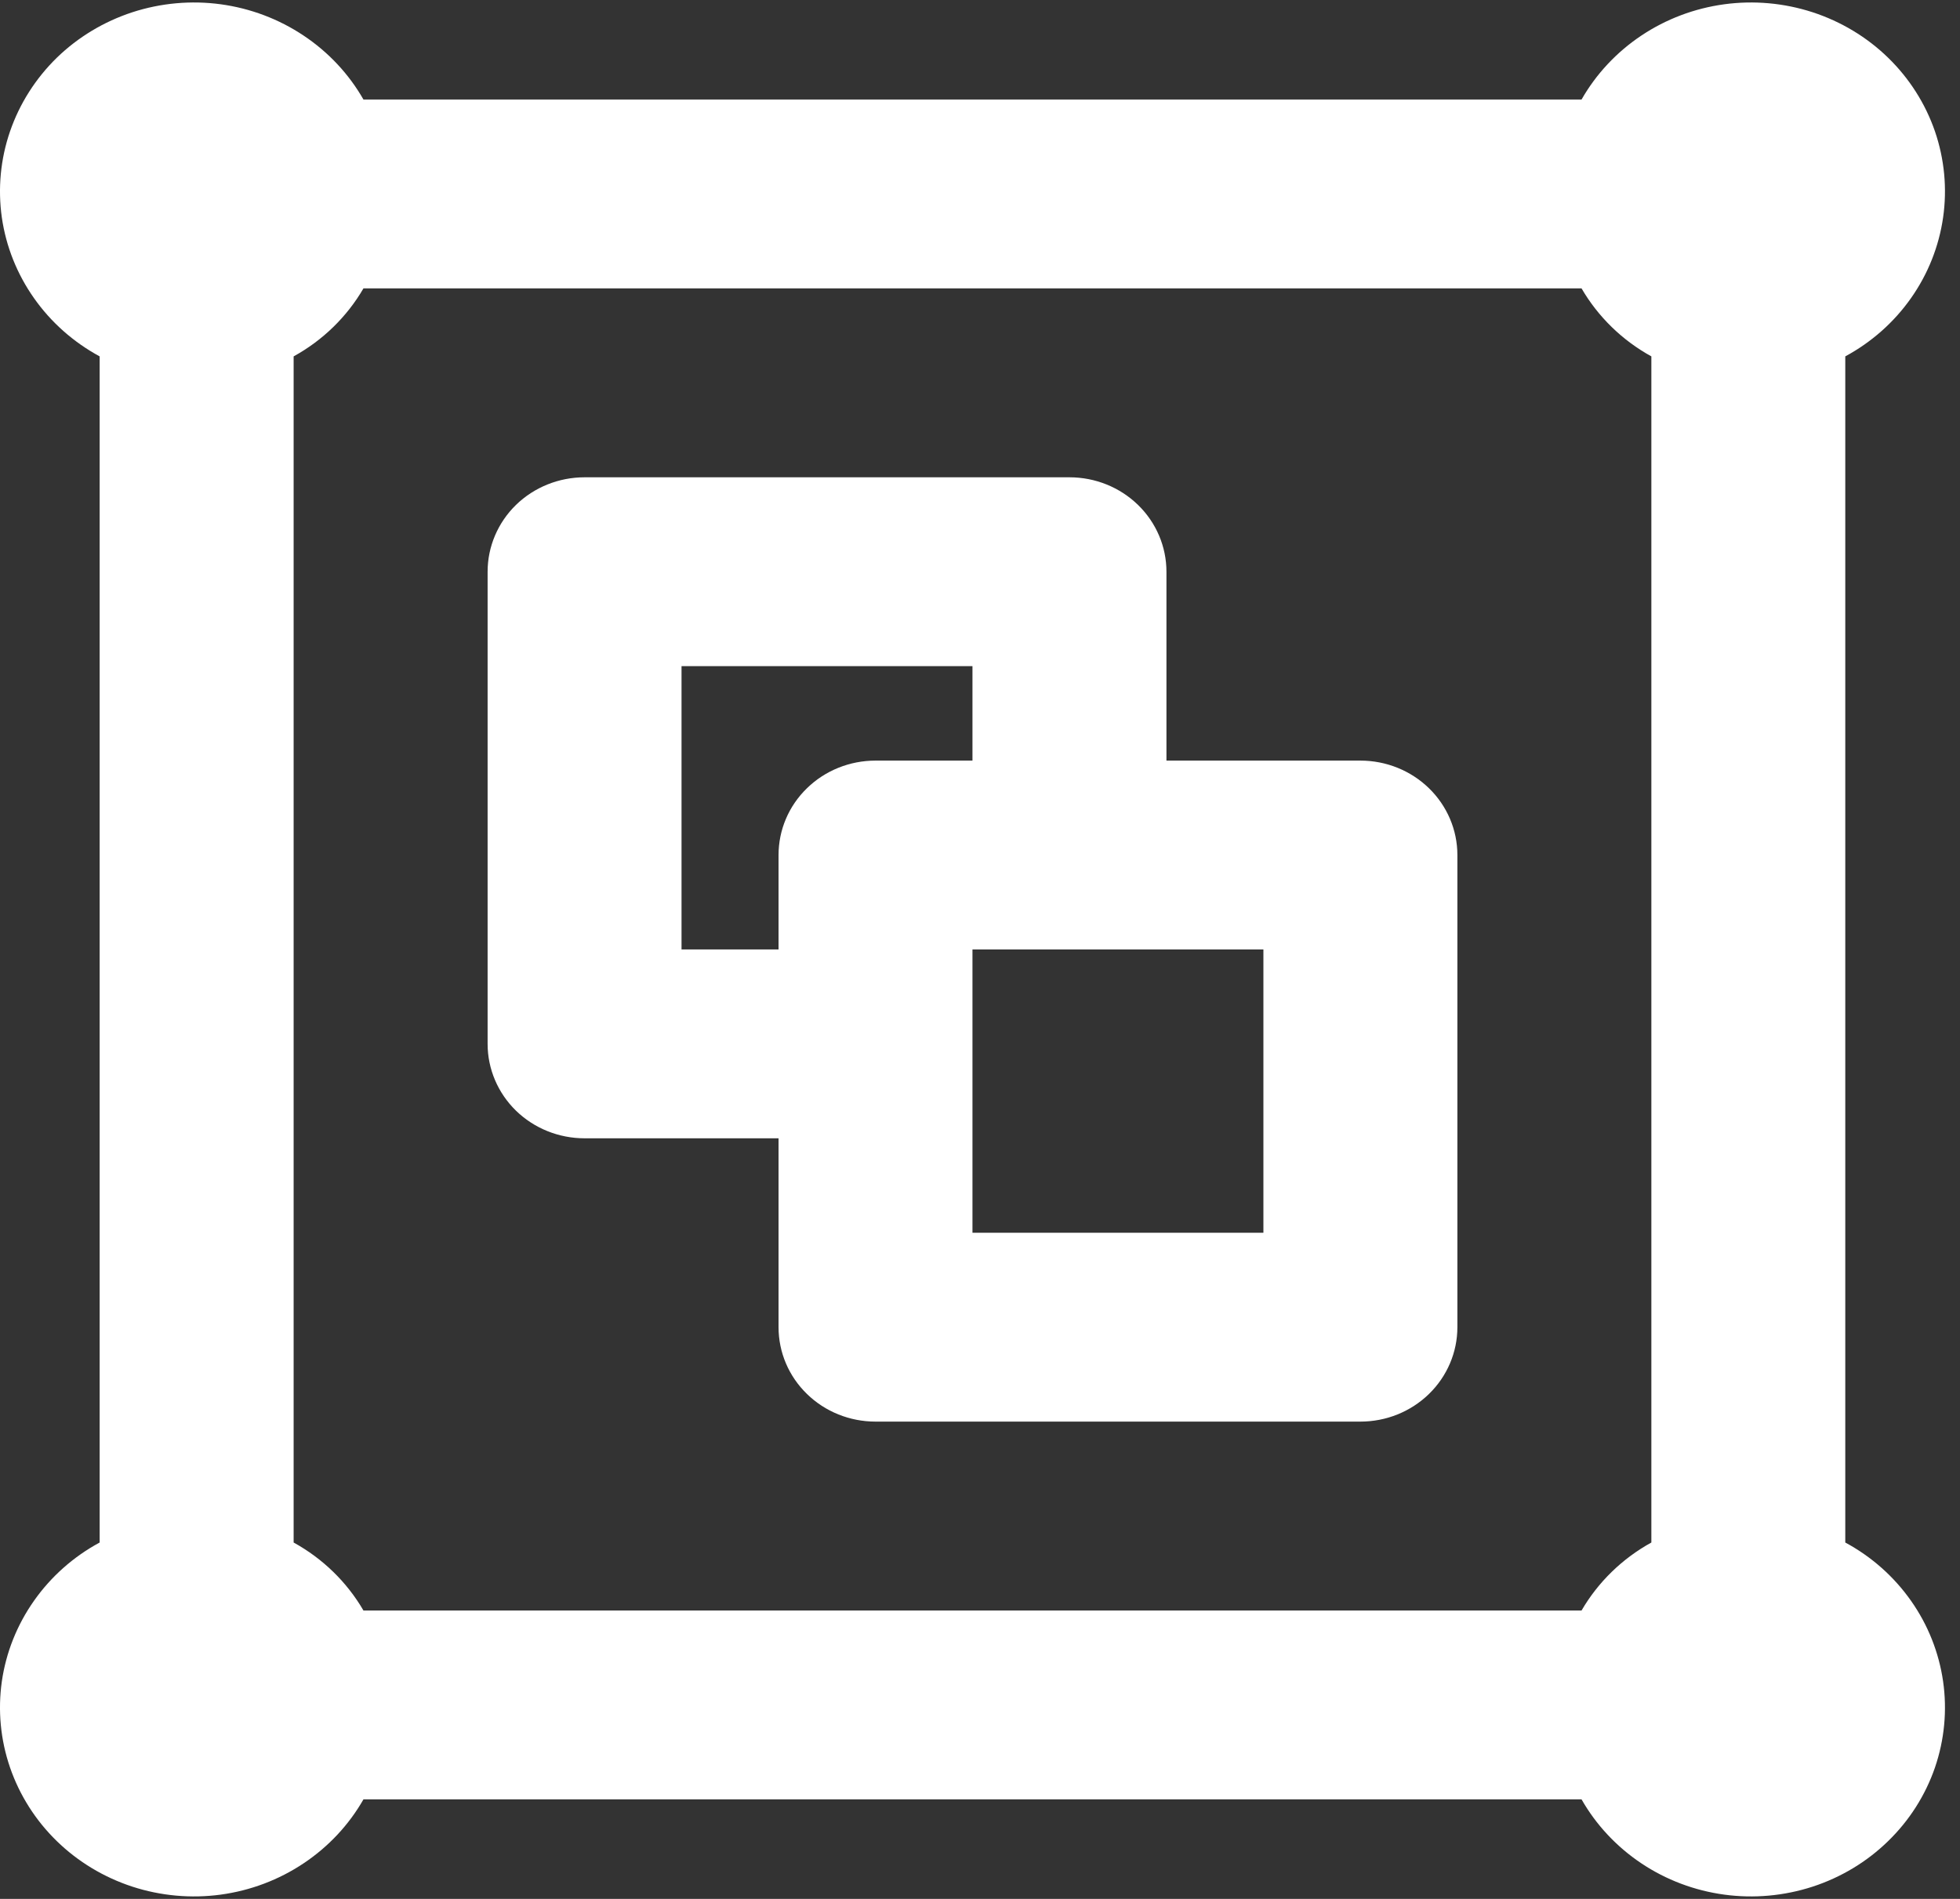 <svg width="32" height="31" viewBox="0 0 32 31" fill="none" xmlns="http://www.w3.org/2000/svg">
<rect x="0" y="0" width="32" height="31" fill="#333333" stroke="none"/>
<path d="M22.211 12.417H19.044V9.333C19.044 8.924 18.877 8.532 18.58 8.243C18.283 7.954 17.881 7.792 17.461 7.792H9.544C9.124 7.792 8.721 7.954 8.424 8.243C8.128 8.532 7.961 8.924 7.961 9.333V17.042C7.961 17.451 8.128 17.843 8.424 18.132C8.721 18.421 9.124 18.583 9.544 18.583H12.711V21.667C12.711 22.076 12.877 22.468 13.175 22.757C13.471 23.046 13.874 23.208 14.294 23.208H22.211C22.631 23.208 23.033 23.046 23.33 22.757C23.627 22.468 23.794 22.076 23.794 21.667V13.958C23.794 13.549 23.627 13.157 23.33 12.868C23.033 12.579 22.631 12.417 22.211 12.417ZM12.711 13.958V15.5H11.127V10.875H15.877V12.417H14.294C13.874 12.417 13.471 12.579 13.175 12.868C12.877 13.157 12.711 13.549 12.711 13.958ZM20.627 20.125H15.877V15.5H20.627V20.125ZM30.127 25.182V5.818C30.556 5.586 30.923 5.261 31.2 4.867C31.477 4.474 31.656 4.023 31.724 3.551C31.792 3.078 31.746 2.597 31.591 2.144C31.435 1.692 31.174 1.281 30.827 0.943C30.481 0.606 30.059 0.352 29.594 0.2C29.129 0.049 28.635 0.004 28.15 0.07C27.664 0.136 27.201 0.311 26.797 0.581C26.393 0.851 26.059 1.208 25.821 1.625H5.934C5.696 1.208 5.362 0.851 4.957 0.581C4.553 0.311 4.09 0.136 3.605 0.07C3.12 0.004 2.625 0.049 2.161 0.2C1.696 0.352 1.274 0.606 0.927 0.943C0.581 1.281 0.32 1.692 0.164 2.144C0.008 2.597 -0.037 3.078 0.03 3.551C0.098 4.023 0.278 4.474 0.555 4.867C0.832 5.261 1.199 5.586 1.627 5.818V25.182C1.199 25.413 0.832 25.739 0.555 26.133C0.278 26.526 0.098 26.977 0.03 27.449C-0.037 27.922 0.008 28.403 0.164 28.856C0.32 29.308 0.581 29.719 0.927 30.056C1.274 30.394 1.696 30.648 2.161 30.8C2.625 30.951 3.12 30.996 3.605 30.93C4.09 30.864 4.553 30.689 4.957 30.419C5.362 30.149 5.696 29.792 5.934 29.375H25.821C26.059 29.792 26.393 30.149 26.797 30.419C27.201 30.689 27.664 30.864 28.15 30.93C28.635 30.996 29.129 30.951 29.594 30.8C30.059 30.648 30.481 30.394 30.827 30.056C31.174 29.719 31.435 29.308 31.591 28.856C31.746 28.403 31.792 27.922 31.724 27.449C31.656 26.977 31.477 26.526 31.2 26.133C30.923 25.739 30.556 25.413 30.127 25.182ZM26.961 25.182C26.485 25.444 26.091 25.828 25.821 26.292H5.934C5.664 25.828 5.27 25.444 4.794 25.182V5.818C5.27 5.556 5.664 5.172 5.934 4.708H25.821C26.091 5.172 26.485 5.556 26.961 5.818V25.182Z" fill="white"/>
</svg>
